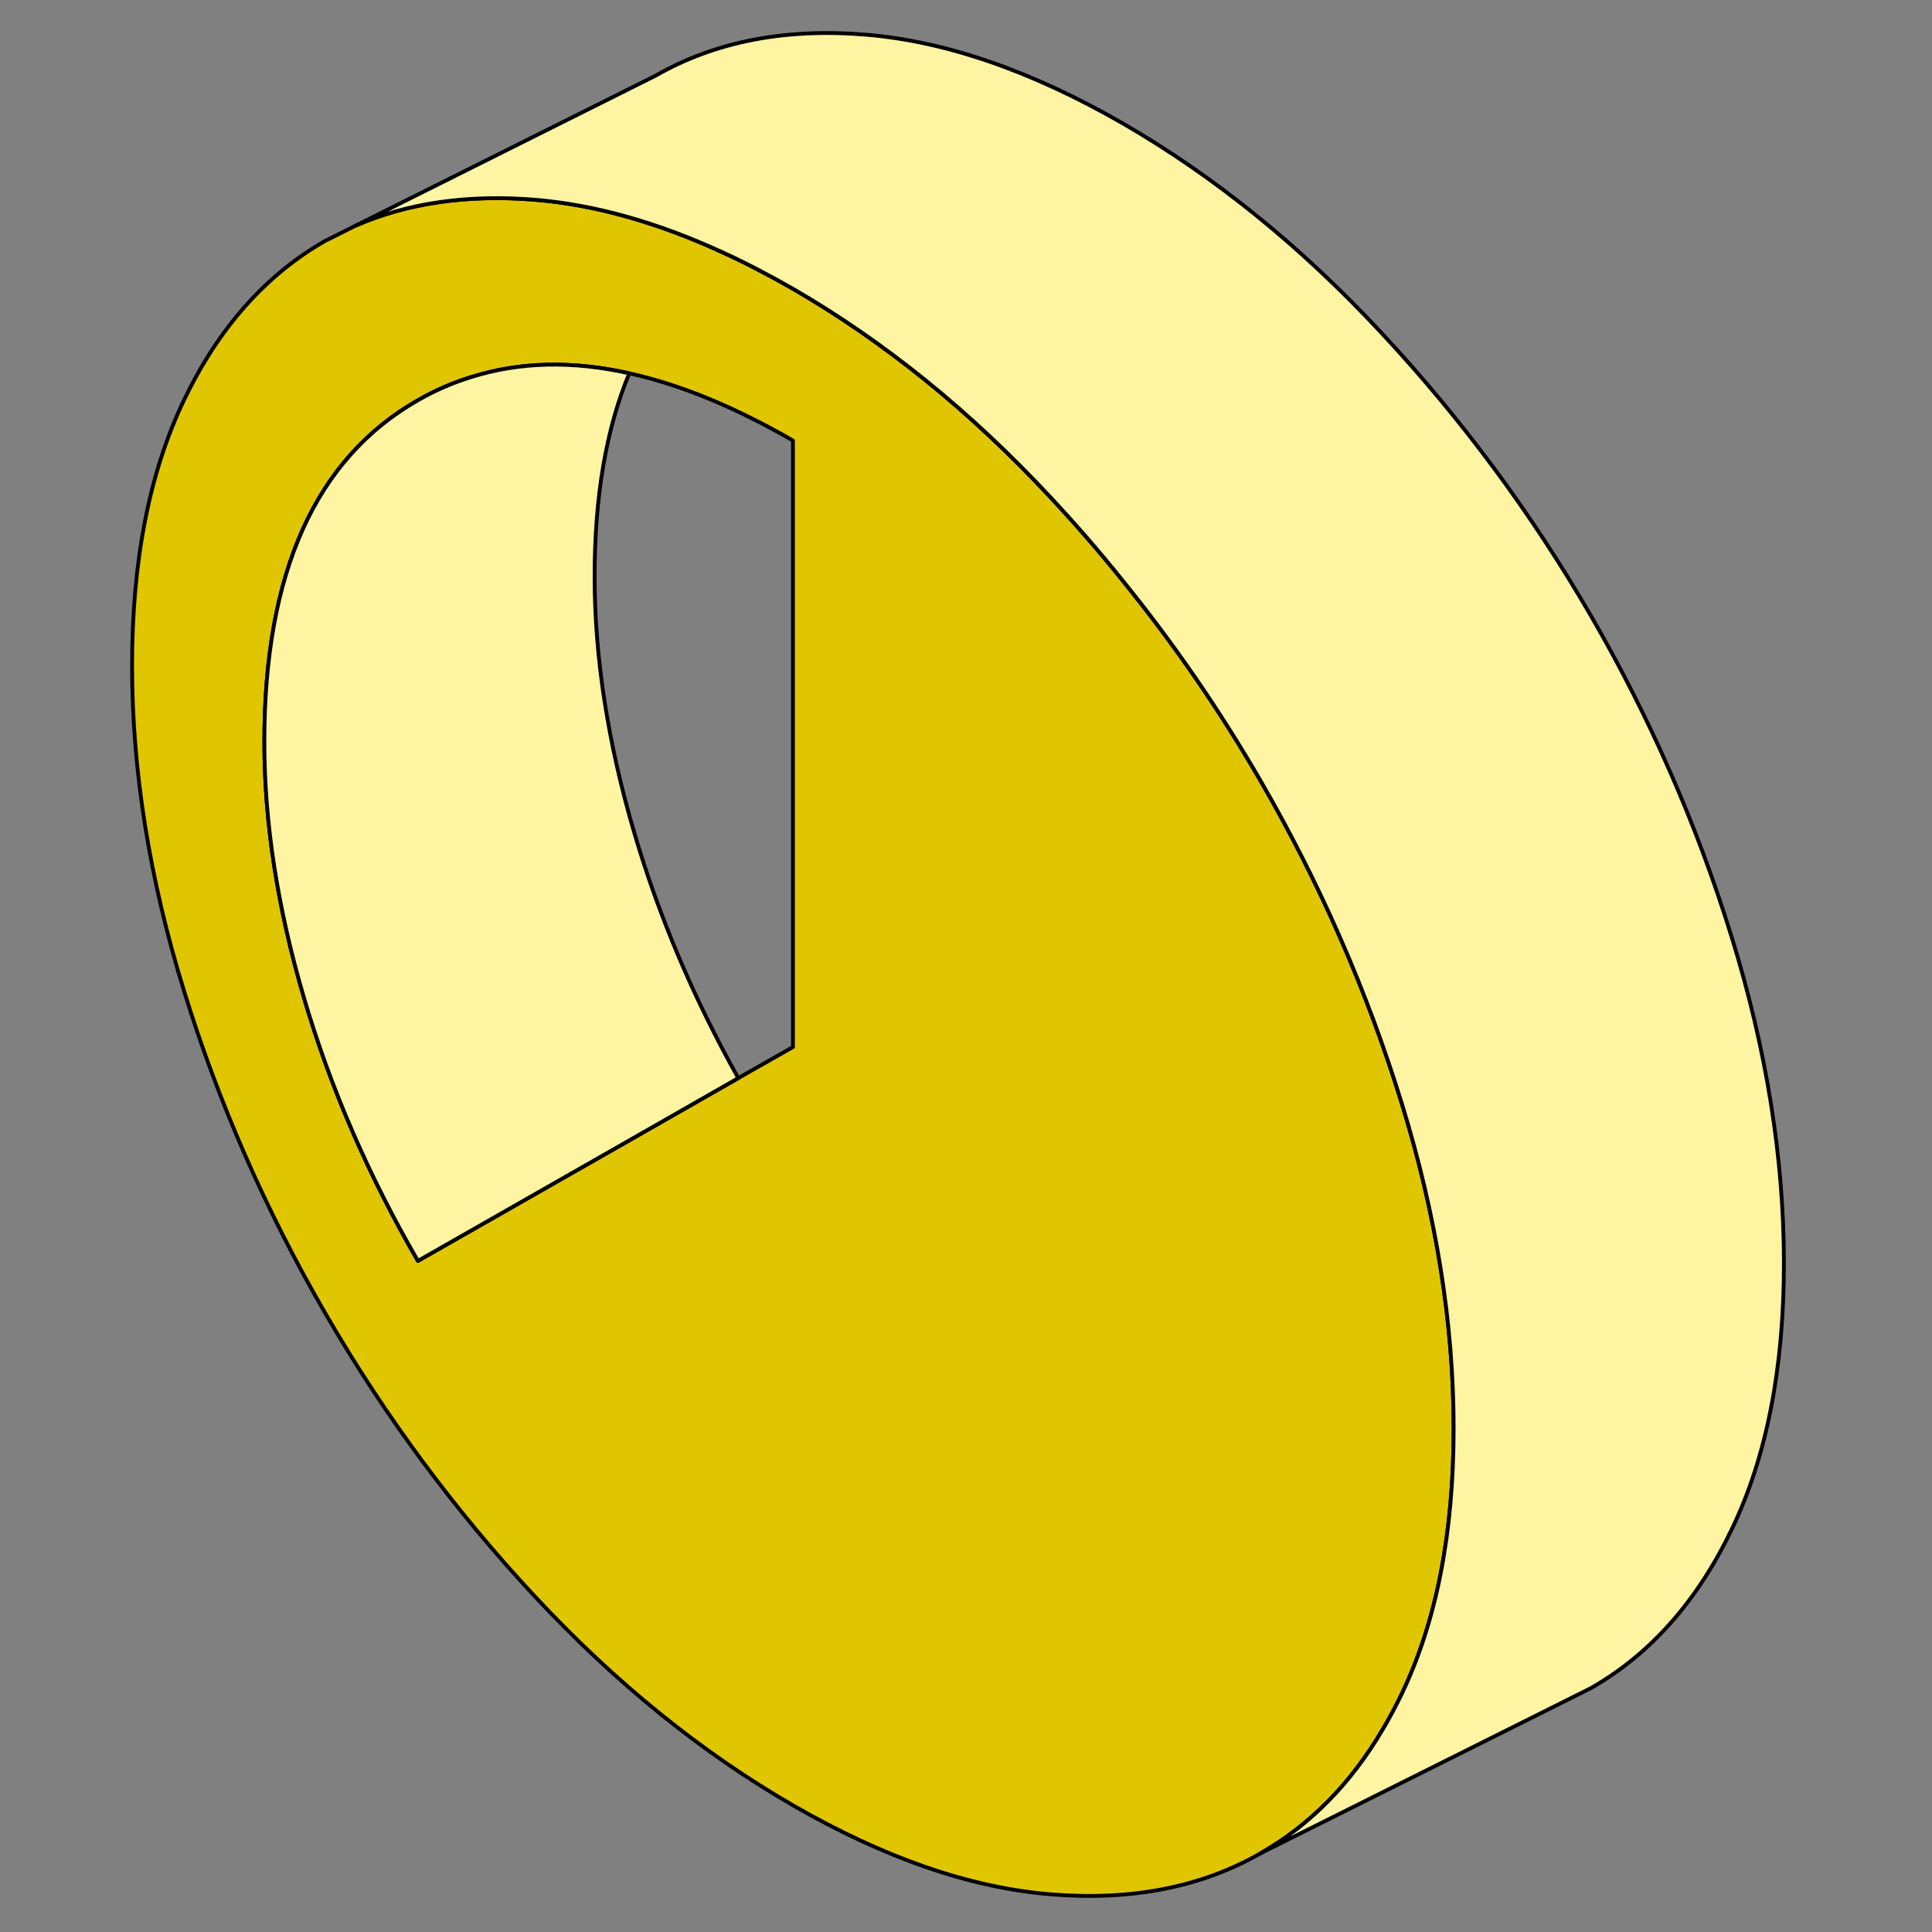 <svg width="104" height="104" viewBox="0 0 104 104" fill="none" xmlns="http://www.w3.org/2000/svg">
<rect x="0" y="0" width="104" height="104" fill="#808080" stroke="none"/>
<path d="M75.449 59.367C73.582 53.323 71.049 47.536 67.849 42.016C65.654 38.23 63.191 34.656 60.462 31.287C59.218 29.732 57.911 28.23 56.551 26.772C52.231 22.132 47.6 18.39 42.685 15.545C41.396 14.807 40.125 14.141 38.871 13.572C35.351 11.954 32 11.021 28.809 10.754C28.774 10.754 28.738 10.745 28.703 10.745C25.138 10.47 21.965 10.923 19.174 12.132L17.52 12.959C14.32 14.781 11.778 17.634 9.911 21.527C8.045 25.412 7.111 30.176 7.111 35.83C7.111 41.483 8.045 47.314 9.911 53.358C11.778 59.403 14.32 65.19 17.52 70.71C20.72 76.23 24.48 81.314 28.809 85.954C33.138 90.594 37.76 94.336 42.685 97.18C47.6 100.016 52.231 101.616 56.551 101.971C60.88 102.327 64.649 101.598 67.849 99.767C70.507 98.256 72.703 96.034 74.436 93.091C74.791 92.496 75.129 91.856 75.449 91.198C77.316 87.314 78.249 82.55 78.249 76.896C78.249 71.243 77.316 65.412 75.449 59.367ZM42.685 56.363L39.742 58.034L34.765 60.878L22.498 67.874C19.831 63.27 17.787 58.55 16.365 53.714C14.942 48.879 14.231 44.292 14.231 39.936C14.231 30.816 16.987 24.692 22.498 21.545C23.422 21.012 24.391 20.594 25.387 20.292C27.982 19.474 30.809 19.412 33.876 20.096C36.622 20.701 39.556 21.91 42.685 23.714V56.363Z" fill="#E0C600" stroke="black" stroke-width="0.205" stroke-linecap="round" stroke-linejoin="round"/>
<path d="M39.742 58.034L34.764 60.879L22.497 67.874C19.83 63.27 17.786 58.55 16.364 53.714C14.941 48.879 14.23 44.292 14.23 39.936C14.23 30.816 16.986 24.692 22.497 21.545C23.421 21.012 24.39 20.594 25.386 20.292C27.981 19.474 30.808 19.412 33.875 20.096C32.63 23.074 32.008 26.727 32.008 31.047C32.008 35.367 32.719 39.99 34.142 44.825C35.466 49.332 37.333 53.732 39.742 58.034Z" fill="#FFF4A1" stroke="black" stroke-width="0.205" stroke-linecap="round" stroke-linejoin="round"/>
<path d="M96.028 68.007C96.028 73.661 95.094 78.425 93.227 82.31C91.361 86.203 88.827 89.056 85.627 90.878L83.974 91.705L67.849 99.767C70.507 98.256 72.703 96.034 74.436 93.092C74.792 92.496 75.129 91.856 75.45 91.198C77.316 87.314 78.25 82.55 78.25 76.896C78.25 71.243 77.316 65.412 75.45 59.367C73.583 53.323 71.049 47.536 67.849 42.016C65.654 38.23 63.192 34.656 60.463 31.288C59.218 29.732 57.912 28.23 56.552 26.772C52.232 22.132 47.601 18.39 42.685 15.545C41.396 14.807 40.125 14.141 38.872 13.572C35.352 11.954 32.001 11.021 28.809 10.754C28.774 10.754 28.738 10.745 28.703 10.745C25.139 10.47 21.965 10.923 19.174 12.132L35.298 4.07C38.498 2.239 42.258 1.51 46.587 1.865C50.916 2.221 55.538 3.821 60.463 6.656C65.378 9.501 70.01 13.243 74.329 17.883C78.658 22.523 82.427 27.607 85.627 33.127C88.827 38.647 91.361 44.434 93.227 50.478C95.094 56.523 96.028 62.363 96.028 68.007Z" fill="#FFF4A1" stroke="black" stroke-width="0.205" stroke-linecap="round" stroke-linejoin="round"/>
</svg>
